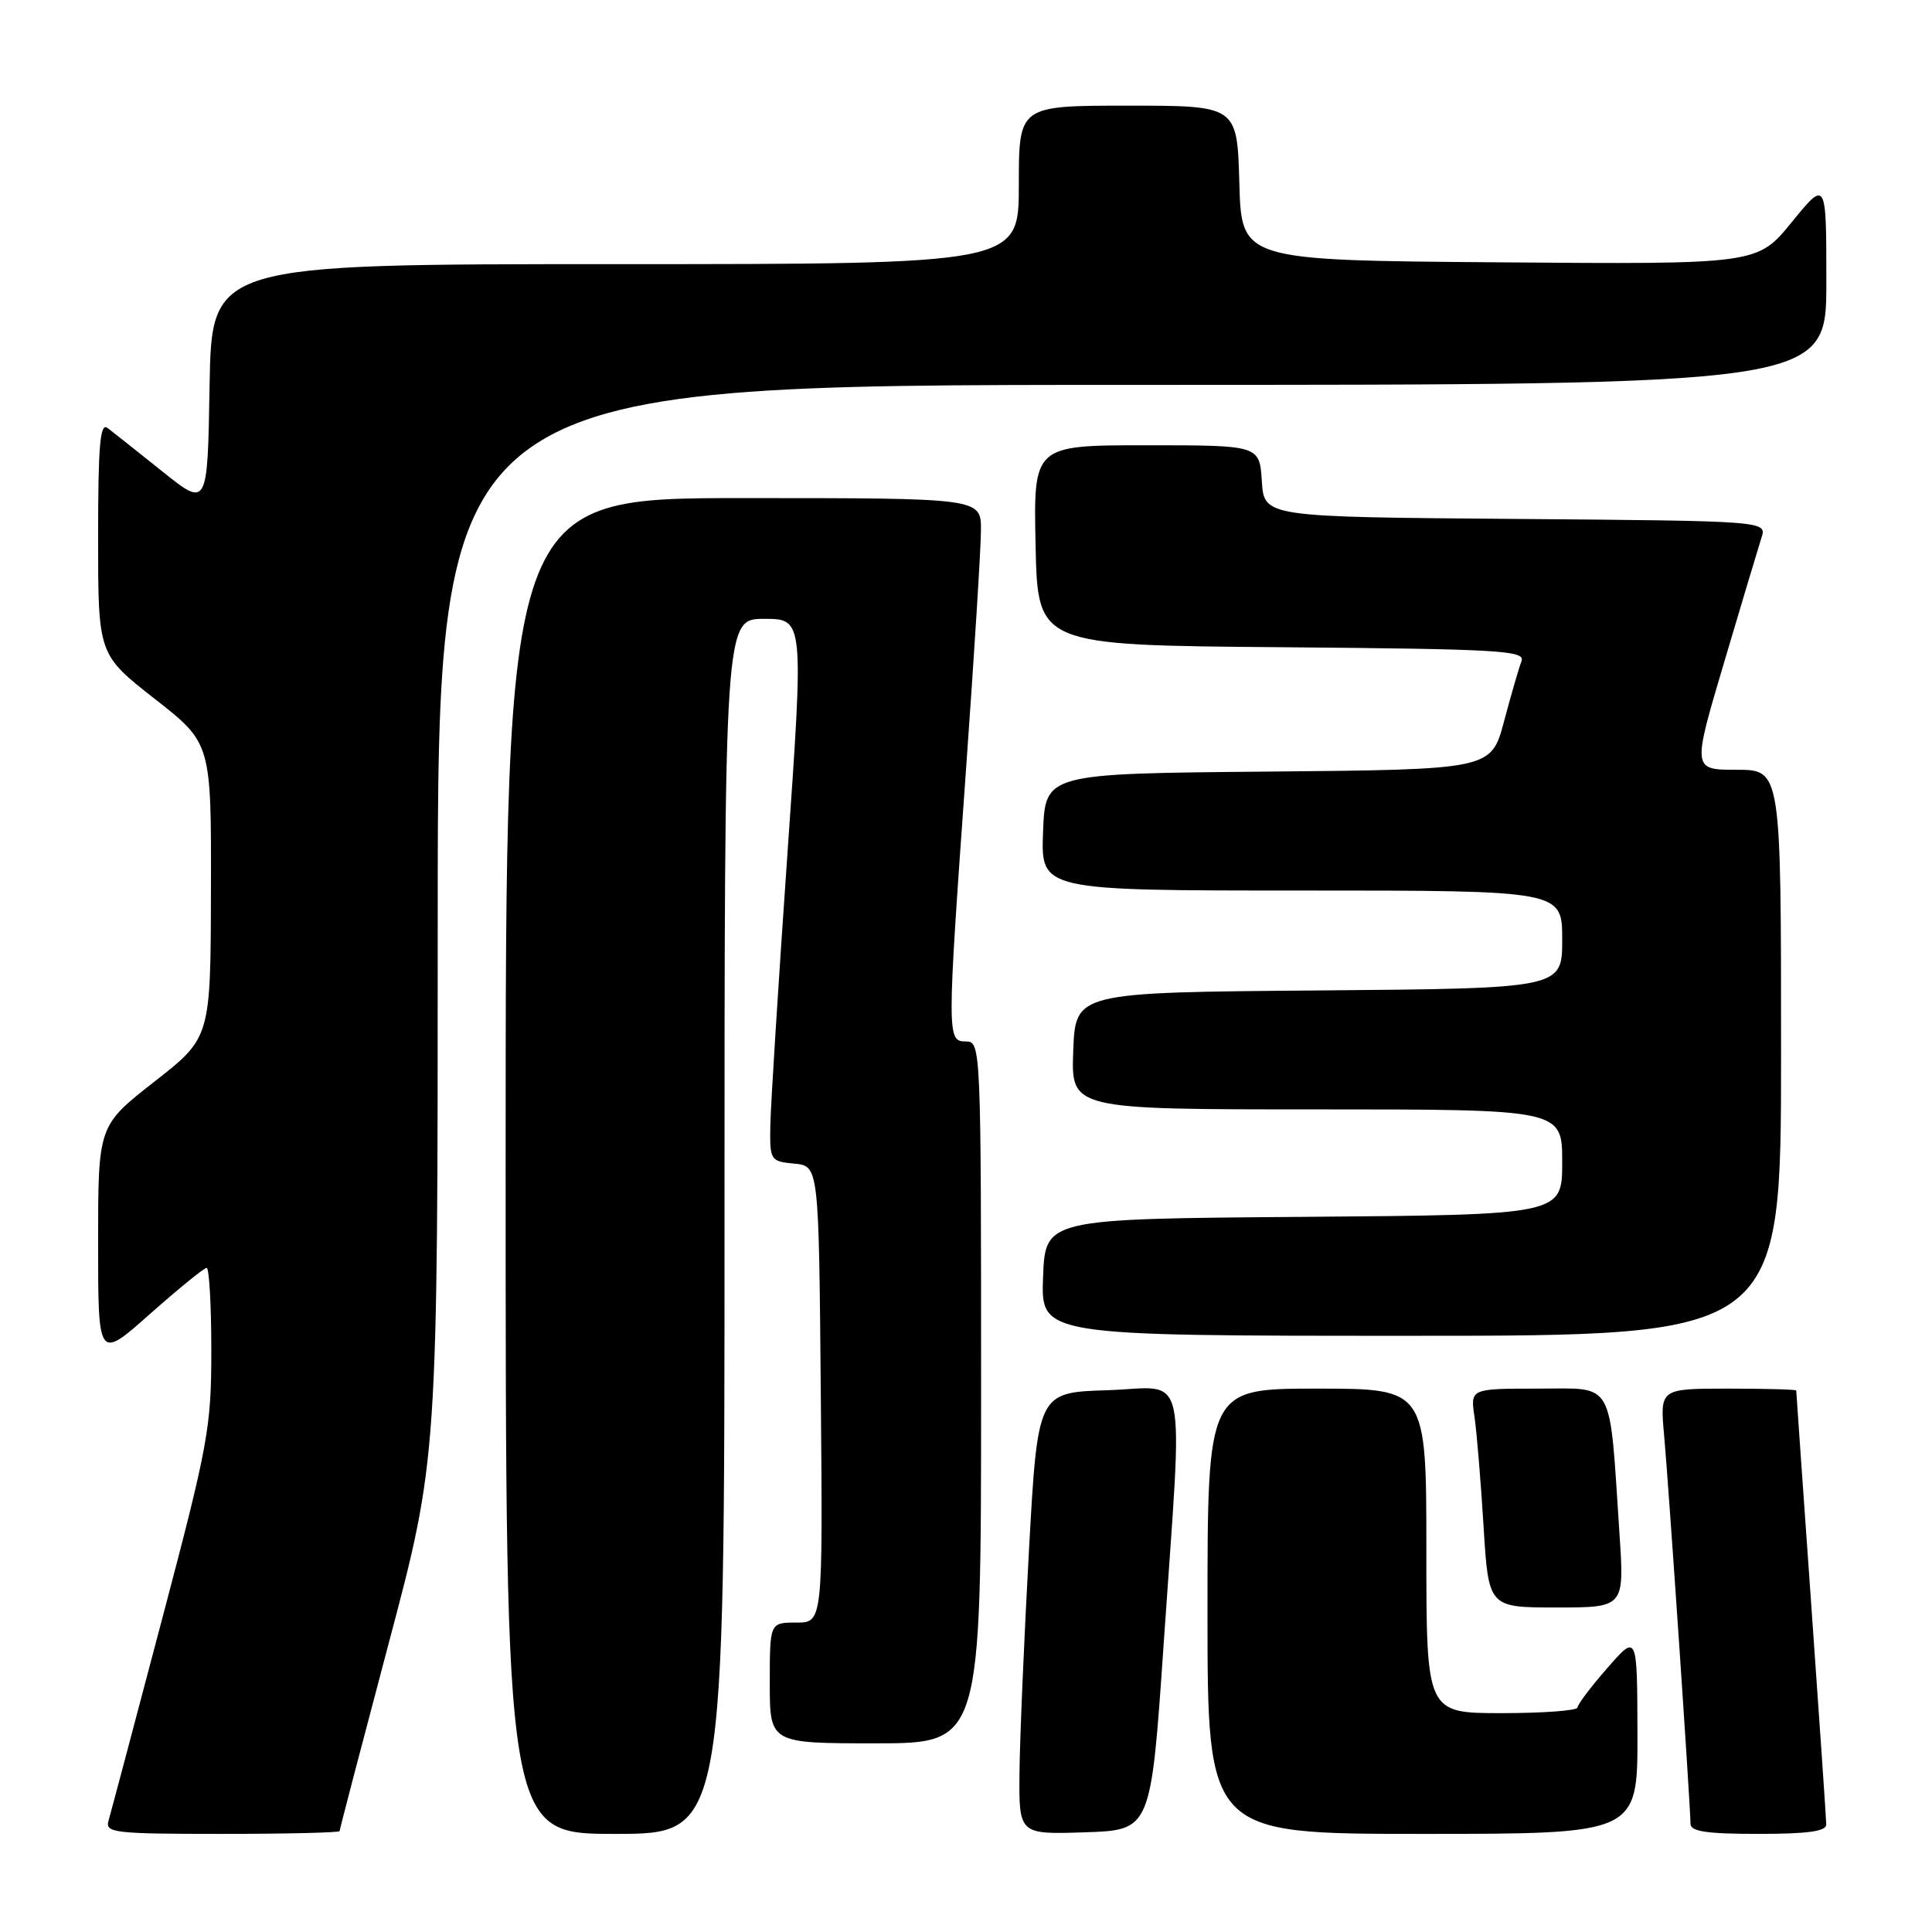 <?xml version="1.0" encoding="UTF-8" standalone="no"?>
<!DOCTYPE svg PUBLIC "-//W3C//DTD SVG 1.1//EN" "http://www.w3.org/Graphics/SVG/1.1/DTD/svg11.dtd" >
<svg xmlns="http://www.w3.org/2000/svg" xmlns:xlink="http://www.w3.org/1999/xlink" version="1.1" viewBox="0 0 256 256">
 <g >
 <path fill="currentColor"
d=" M 45.00 242.63 C 45.00 242.42 47.93 231.23 51.50 217.76 C 58.00 193.28 58.00 193.28 58.00 122.14 C 58.00 51.00 58.00 51.00 150.00 51.00 C 242.00 51.00 242.00 51.00 242.00 37.41 C 242.00 23.82 242.00 23.82 237.43 29.42 C 232.87 35.03 232.87 35.03 198.68 34.76 C 164.50 34.50 164.50 34.50 164.22 24.25 C 163.93 14.00 163.93 14.00 149.47 14.00 C 135.00 14.00 135.00 14.00 135.00 24.50 C 135.00 35.00 135.00 35.00 81.52 35.00 C 28.05 35.00 28.05 35.00 27.77 51.13 C 27.50 67.26 27.50 67.26 21.50 62.46 C 18.20 59.82 14.94 57.23 14.25 56.71 C 13.26 55.95 13.00 59.01 13.00 71.24 C 13.00 86.72 13.00 86.72 20.50 92.60 C 28.00 98.47 28.00 98.47 27.95 117.99 C 27.91 137.50 27.91 137.50 20.45 143.33 C 13.00 149.16 13.00 149.16 13.00 164.68 C 13.00 180.21 13.00 180.21 19.88 174.10 C 23.67 170.75 27.04 168.00 27.38 168.00 C 27.72 168.00 28.00 172.92 28.00 178.93 C 28.00 189.20 27.60 191.36 21.44 214.68 C 17.84 228.33 14.66 240.29 14.38 241.25 C 13.91 242.86 15.08 243.00 29.43 243.00 C 37.99 243.00 45.00 242.83 45.00 242.63 Z  M 96.00 162.50 C 96.00 82.00 96.00 82.00 101.26 82.00 C 106.52 82.00 106.52 82.00 104.33 113.25 C 103.13 130.44 102.11 146.61 102.07 149.19 C 102.00 153.76 102.08 153.88 105.25 154.19 C 108.50 154.50 108.50 154.50 108.76 184.75 C 109.03 215.00 109.03 215.00 105.51 215.00 C 102.00 215.00 102.00 215.00 102.00 223.00 C 102.00 231.00 102.00 231.00 116.00 231.00 C 130.00 231.00 130.00 231.00 130.00 184.50 C 130.00 138.67 129.97 138.00 128.00 138.00 C 125.46 138.00 125.46 137.51 128.00 102.00 C 129.08 86.88 129.98 72.59 129.98 70.25 C 130.00 66.00 130.00 66.00 98.50 66.00 C 67.00 66.00 67.00 66.00 67.00 154.50 C 67.00 243.00 67.00 243.00 81.50 243.00 C 96.00 243.00 96.00 243.00 96.00 162.50 Z  M 154.18 218.00 C 156.77 180.07 157.61 183.87 146.75 184.21 C 137.50 184.50 137.50 184.50 136.34 205.50 C 135.70 217.05 135.14 230.23 135.09 234.79 C 135.00 243.08 135.00 243.08 143.75 242.79 C 152.50 242.50 152.50 242.50 154.18 218.00 Z  M 216.97 229.75 C 216.94 216.50 216.94 216.50 213.00 221.00 C 210.83 223.47 209.05 225.84 209.03 226.25 C 209.01 226.66 204.50 227.00 199.00 227.00 C 189.00 227.00 189.00 227.00 189.00 205.50 C 189.00 184.00 189.00 184.00 174.50 184.00 C 160.00 184.00 160.00 184.00 160.00 213.50 C 160.00 243.00 160.00 243.00 188.50 243.00 C 217.00 243.00 217.00 243.00 216.97 229.75 Z  M 241.99 241.75 C 241.98 241.06 241.08 227.90 239.99 212.50 C 238.90 197.10 238.01 184.39 238.01 184.25 C 238.00 184.11 233.94 184.00 228.97 184.00 C 219.94 184.00 219.94 184.00 220.51 190.25 C 221.12 197.00 224.00 239.45 224.00 241.66 C 224.00 242.68 226.14 243.00 233.00 243.00 C 239.54 243.00 242.00 242.66 241.99 241.75 Z  M 214.59 203.25 C 213.22 182.51 214.05 184.00 203.82 184.00 C 194.82 184.00 194.82 184.00 195.38 187.75 C 195.68 189.81 196.22 196.34 196.58 202.25 C 197.24 213.00 197.24 213.00 206.24 213.00 C 215.24 213.00 215.24 213.00 214.59 203.25 Z  M 236.00 139.50 C 236.00 102.00 236.00 102.00 230.11 102.00 C 224.23 102.00 224.23 102.00 228.46 87.75 C 230.78 79.91 233.01 72.49 233.40 71.26 C 234.13 69.03 234.13 69.03 200.81 68.76 C 167.50 68.50 167.50 68.50 167.20 63.75 C 166.89 59.00 166.89 59.00 151.92 59.00 C 136.94 59.00 136.94 59.00 137.22 72.25 C 137.50 85.50 137.50 85.50 169.85 85.76 C 198.67 86.00 202.14 86.20 201.61 87.59 C 201.28 88.44 200.24 92.03 199.30 95.56 C 197.59 101.97 197.59 101.97 168.04 102.24 C 138.50 102.50 138.50 102.50 138.21 110.25 C 137.92 118.00 137.92 118.00 172.46 118.00 C 207.00 118.00 207.00 118.00 207.00 124.49 C 207.00 130.97 207.00 130.97 174.75 131.24 C 142.50 131.50 142.50 131.50 142.21 139.25 C 141.92 147.00 141.92 147.00 174.46 147.00 C 207.00 147.00 207.00 147.00 207.00 153.99 C 207.00 160.97 207.00 160.97 172.75 161.24 C 138.50 161.50 138.50 161.50 138.21 169.25 C 137.92 177.00 137.92 177.00 186.96 177.00 C 236.00 177.00 236.00 177.00 236.00 139.50 Z "/>
</g>
</svg>